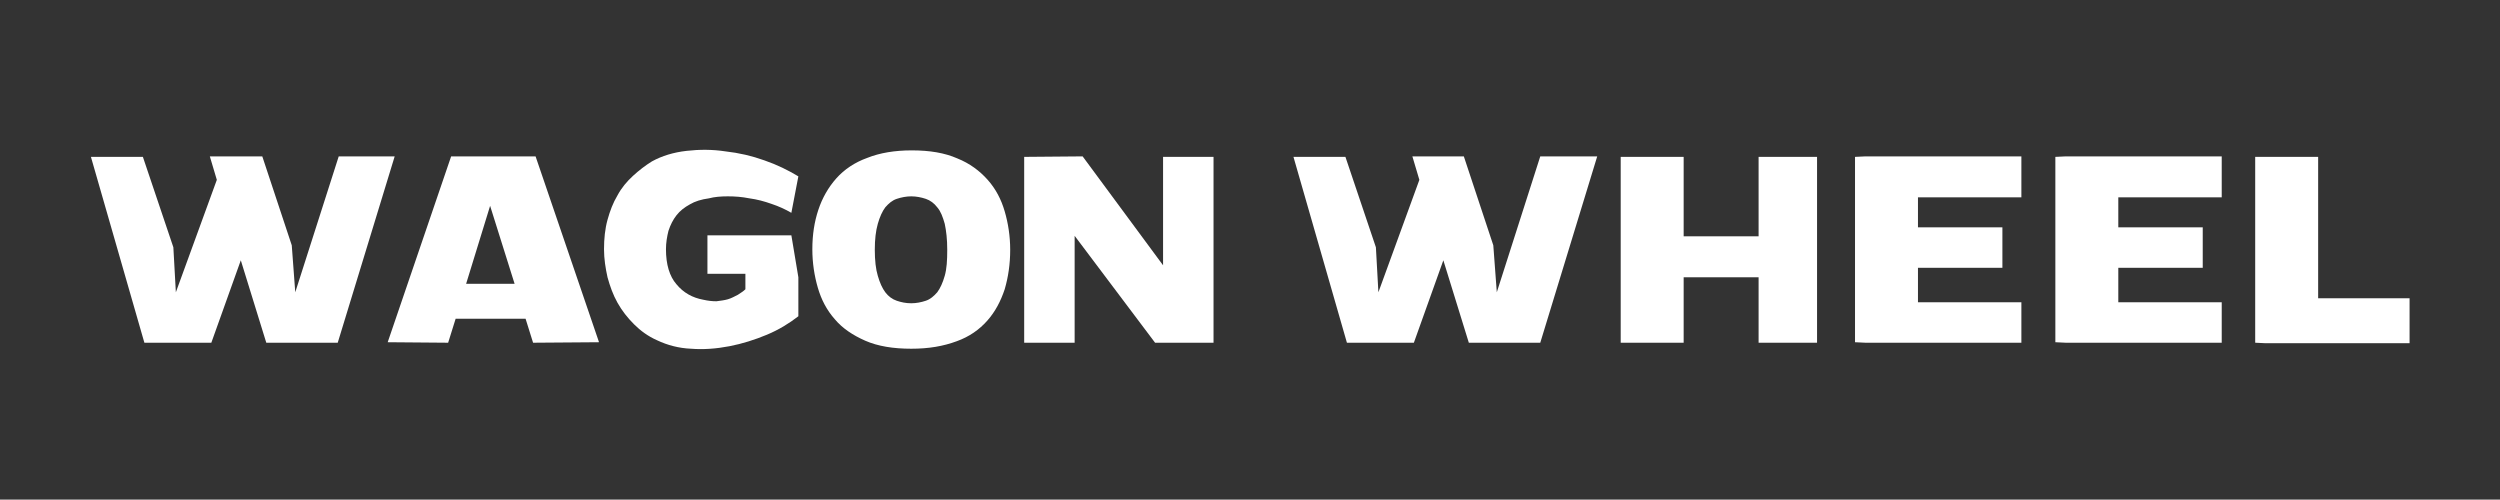 <?xml version="1.0" encoding="utf-8"?>
<!-- Generator: Adobe Illustrator 27.6.1, SVG Export Plug-In . SVG Version: 6.00 Build 0)  -->
<svg version="1.1" id="Layer_1" xmlns="http://www.w3.org/2000/svg" xmlns:xlink="http://www.w3.org/1999/xlink" x="0px" y="0px"
	 width="500.4px" height="100px" viewBox="0 0 500.4 100" style="enable-background:new 0 0 500.4 100;" xml:space="preserve">
<rect x="0" y="0" width="500.4" height="100" fill="#333333" stroke="none"/>
<style type="text/css">
	.st0{fill:#FFFFFF;}
</style>
<g>
	<path class="st0" d="M67.6,68.6H53.3l-5.1-16.5l-5.9,16.5H28.9L18.2,31.4h10.4l6.1,18.1l0.5,9l8.2-22.5l-1.4-4.7h10.5l5.9,17.8
		l0.7,9.4l8.7-27.2H79L67.6,68.6z"/>
	<path class="st0" d="M106.7,68.6l-1.5-4.8h-14l-1.5,4.8l-12.1-0.1l12.7-37.2h16.9l12.7,37.2L106.7,68.6z M93.3,56.8h9.7l-4.9-15.6
		L93.3,56.8z"/>
	<path class="st0" d="M131.5,68.1c-1.8-0.8-3.3-1.9-4.6-3.2c-1.3-1.3-2.4-2.7-3.3-4.3c-0.9-1.6-1.5-3.3-2-5.1
		c-0.4-1.8-0.7-3.7-0.7-5.6c0-2.1,0.2-4.1,0.7-5.9c0.5-1.8,1.1-3.4,2-4.9c0.8-1.5,1.9-2.8,3.1-3.9c1.2-1.1,2.5-2.1,3.8-2.9
		c2-1.1,4.3-1.8,6.9-2.1c2.6-0.3,5.2-0.3,7.8,0.1c2.7,0.3,5.3,0.9,7.8,1.8c2.6,0.9,4.8,2,6.8,3.2l-1.4,7.3c-1.2-0.7-2.5-1.3-4-1.8
		c-1.4-0.5-2.9-0.9-4.4-1.1c-1.5-0.3-2.9-0.4-4.3-0.4c-1.4,0-2.7,0.1-3.8,0.4c-1.5,0.2-2.8,0.6-3.8,1.2c-1.1,0.6-2,1.3-2.7,2.2
		c-0.7,0.9-1.2,1.9-1.6,3.1c-0.3,1.2-0.5,2.4-0.5,3.7c0,3,0.7,5.4,2.1,7c1.4,1.7,3.2,2.7,5.4,3.1c0.9,0.2,1.7,0.3,2.6,0.3
		c0.8-0.1,1.6-0.2,2.3-0.4c0.7-0.2,1.4-0.6,2-0.9c0.6-0.4,1.1-0.7,1.5-1.1v-3.1h-7.6v-7.7h16.8l1.4,8.4v7.8
		c-1.8,1.4-3.9,2.7-6.3,3.7c-2.4,1-4.9,1.8-7.5,2.3c-2.6,0.5-5.2,0.7-7.7,0.5C135.9,69.7,133.6,69.1,131.5,68.1z"/>
	<path class="st0" d="M182.4,69.8c-3.6,0-6.7-0.5-9.2-1.6c-2.5-1.1-4.6-2.5-6.1-4.3c-1.6-1.8-2.7-3.9-3.4-6.3
		c-0.7-2.4-1.1-5-1.1-7.7c0-2.9,0.4-5.5,1.2-7.9c0.8-2.4,2-4.5,3.6-6.3c1.6-1.8,3.7-3.2,6.2-4.1c2.5-1,5.5-1.5,8.9-1.5
		c3.6,0,6.6,0.5,9.1,1.6c2.5,1,4.5,2.5,6.1,4.3c1.6,1.8,2.7,3.9,3.4,6.3c0.7,2.4,1.1,5,1.1,7.7c0,2.9-0.4,5.5-1.1,7.9
		c-0.8,2.4-1.9,4.5-3.5,6.3c-1.6,1.8-3.6,3.2-6.1,4.1C188.8,69.3,185.9,69.8,182.4,69.8z M182.4,39.3c-1,0-2,0.2-2.9,0.5
		c-0.9,0.3-1.6,0.9-2.3,1.7c-0.6,0.8-1.1,1.9-1.5,3.3c-0.4,1.4-0.6,3.1-0.6,5.2c0,2.1,0.2,3.9,0.6,5.2c0.4,1.4,0.9,2.5,1.5,3.3
		c0.6,0.8,1.4,1.4,2.3,1.7c0.9,0.3,1.8,0.5,2.9,0.5c1,0,2-0.2,2.9-0.5c0.9-0.3,1.6-0.9,2.3-1.7c0.6-0.8,1.1-1.9,1.5-3.3
		c0.4-1.4,0.5-3.1,0.5-5.2c0-2.1-0.2-3.8-0.5-5.2c-0.4-1.4-0.8-2.5-1.5-3.3c-0.6-0.8-1.4-1.4-2.3-1.7
		C184.4,39.5,183.4,39.3,182.4,39.3z"/>
	<path class="st0" d="M231.2,68.6l-16.1-21.4v21.4H205V31.4l11.7-0.1l16.1,21.8V31.4h10.1v37.2L231.2,68.6z"/>
	<path class="st0" d="M308.3,68.6H294l-5.1-16.5L283,68.6h-13.4l-10.7-37.2h10.4l6.1,18.1l0.5,9l8.2-22.5l-1.4-4.7H293l5.9,17.8
		l0.7,9.4l8.7-27.2h11.4L308.3,68.6z"/>
	<path class="st0" d="M363.7,68.6H352V55.5h-15v13.1h-12.6V31.4H337v15.9h15V31.4h11.7V68.6z"/>
	<path class="st0" d="M400.8,53.6h-16.9v6.9h20.7v8.1h-31.2l-2.1-0.1V31.4l2.1-0.1h31.2v8.2h-20.7v6h16.9V53.6z"/>
	<path class="st0" d="M440.8,53.6H424v6.9h20.7v8.1h-31.2l-2.1-0.1V31.4l2.1-0.1h31.2v8.2H424v6h16.9V53.6z"/>
	<path class="st0" d="M482.3,68.7h-28.8l-2.1-0.1V31.4H464v28.3h18.3V68.7z"/>
</g>
</svg>
